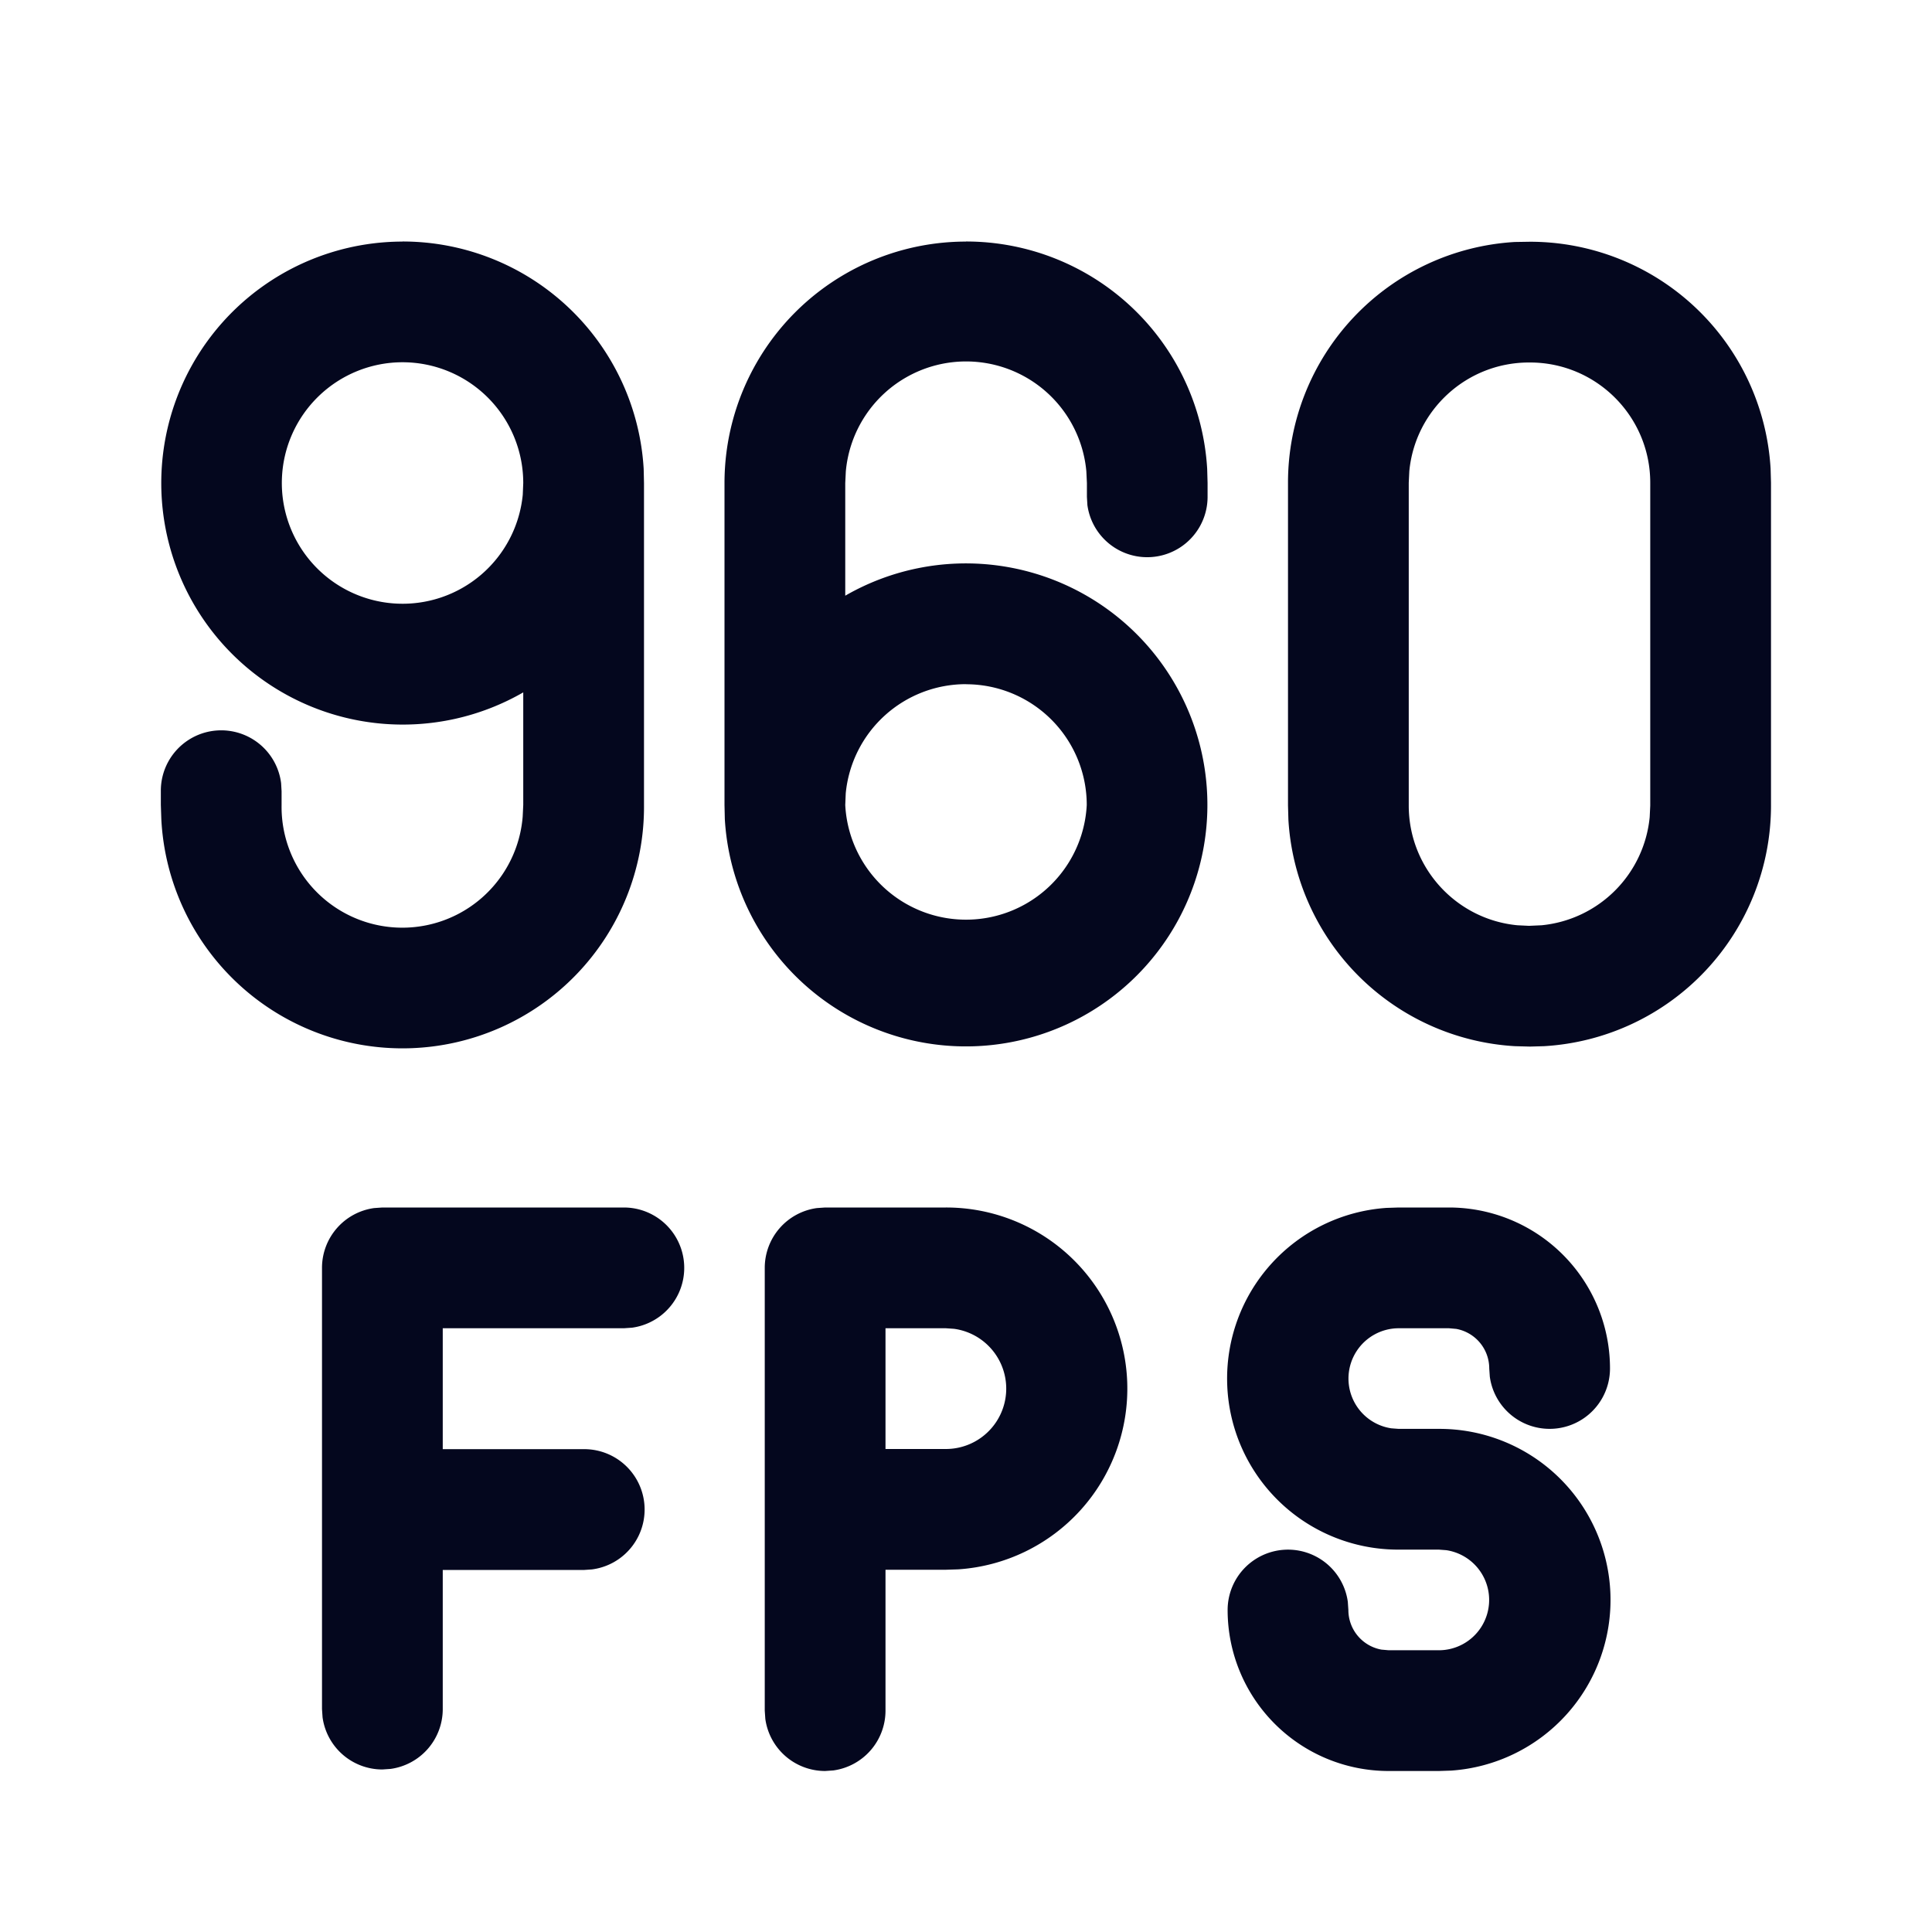 <svg xmlns="http://www.w3.org/2000/svg" width="24" height="24" fill="none"><path fill="#04071E" d="M11.75 15a2.25 2.25 0 0 1 .154 4.495l-.154.005H11v1.75a.75.75 0 0 1-.648.743L10.25 22a.75.75 0 0 1-.743-.648L9.5 21.25v-5.5a.75.75 0 0 1 .648-.743L10.25 15zM18 15a2 2 0 0 1 2 2 .75.75 0 0 1-1.493.102L18.5 17a.5.5 0 0 0-.41-.492L18 16.5h-.625a.625.625 0 0 0-.092 1.243l.092.007h.5a2.125 2.125 0 0 1 .152 4.245l-.152.005h-.625a2 2 0 0 1-2-2 .75.75 0 0 1 1.493-.102l.007.102a.5.5 0 0 0 .41.492l.09.008h.625a.625.625 0 0 0 .092-1.243l-.092-.007h-.5a2.125 2.125 0 0 1-.152-4.245l.152-.005zM7.75 15a.75.75 0 0 1 .102 1.493l-.102.007H5.5v1.502h1.75a.75.75 0 0 1 .102 1.494l-.102.007H5.5v1.728a.75.75 0 0 1-.648.743l-.102.007a.75.75 0 0 1-.743-.648L4 21.231v-5.48a.75.75 0 0 1 .648-.744L4.75 15zm4 1.5H11V18h.75a.75.75 0 0 0 .102-1.493zM12 3a3 3 0 0 1 2.996 2.824l.005.176v.172a.75.75 0 0 1-1.493.102l-.006-.102V6l-.007-.145a1.5 1.5 0 0 0-2.988.002l-.007.144v1.399a3 3 0 1 1-1.496 2.776L9 10 9 6.002a3 3 0 0 1 3-3.001M5 3a3 3 0 0 1 2.996 2.825L8 6.002 8 9.999a3 3 0 0 1-5.996.177l-.006-.177v-.17a.75.75 0 0 1 1.494-.101l.006.102V10a1.5 1.5 0 0 0 2.995.144l.007-.145V8.601a3 3 0 1 1-1.5-5.6m14.006.002a2.995 2.995 0 0 1 2.989 2.818l.005.176v4.01a2.995 2.995 0 0 1-2.818 2.989l-.176.005-.188-.005a2.995 2.995 0 0 1-2.813-2.813L16 10.006v-4.01a2.995 2.995 0 0 1 2.818-2.99zM12 8.499a1.5 1.5 0 0 0-1.494 1.357L10.5 10a1.502 1.502 0 0 0 3 0A1.5 1.5 0 0 0 12 8.5m7.006-3.997h-.012c-.776 0-1.415.592-1.487 1.35l-.007.144v4.01c0 .777.593 1.415 1.35 1.487l.144.007.156-.007a1.495 1.495 0 0 0 1.343-1.343l.007-.144v-4.01c0-.825-.67-1.494-1.494-1.494M5 4.5a1.5 1.5 0 1 0 1.494 1.645l.006-.144A1.5 1.5 0 0 0 5 4.5"/></svg>